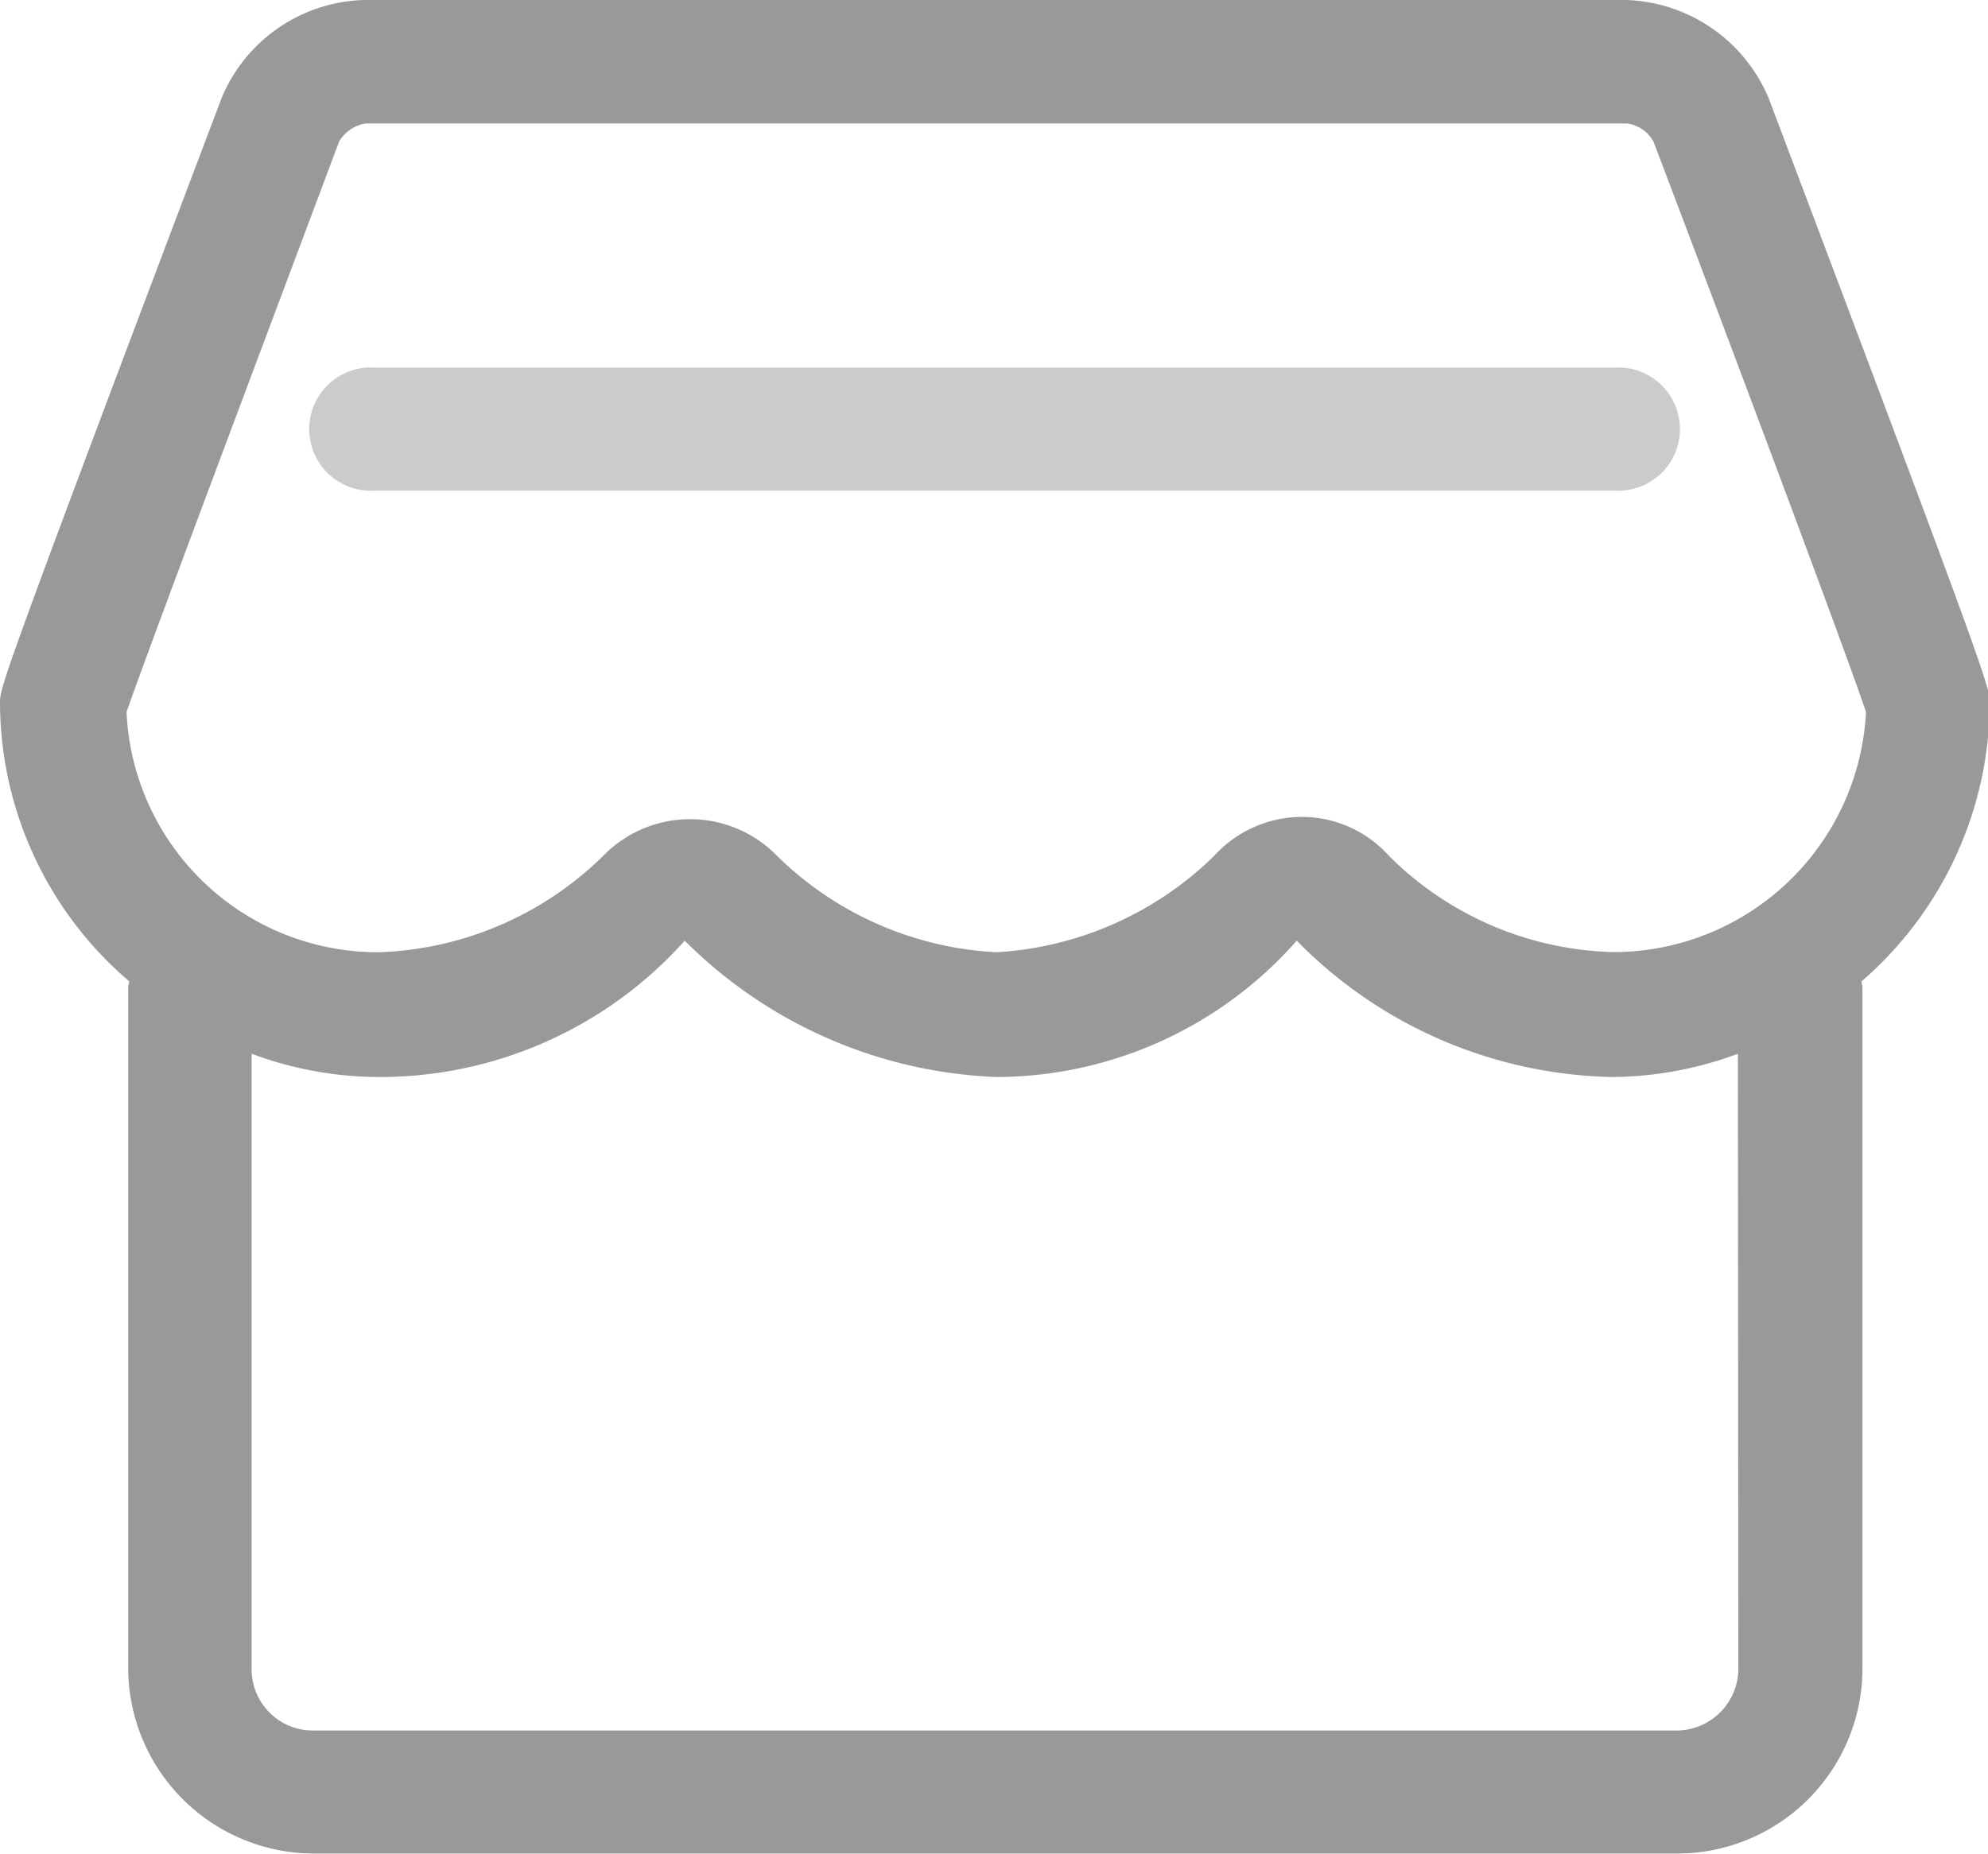 <?xml version="1.0" standalone="no"?><!DOCTYPE svg PUBLIC "-//W3C//DTD SVG 1.1//EN" "http://www.w3.org/Graphics/SVG/1.1/DTD/svg11.dtd"><svg t="1620984018658" class="icon" viewBox="0 0 1098 1024" version="1.1" xmlns="http://www.w3.org/2000/svg" p-id="4143" xmlns:xlink="http://www.w3.org/1999/xlink" width="214.453" height="200"><defs><style type="text/css"></style></defs><path d="M207.18 203.093a34.038 34.038 0 1 0-4.087 67.95 29.446 29.446 0 0 0 4.087 0h684.865a34.038 34.038 0 0 0 4.103-67.95 29.667 29.667 0 0 0-4.103 0z" fill="#999999" opacity=".5" p-id="4144"></path><path d="M1098.956 388.196c0-8.348 0-10.636-122.14-334.069A88.48 88.48 0 0 0 898.168 0H201.057a87.802 87.802 0 0 0-78.649 54.126C0 377.623 0 379.927 0 388.196a202.951 202.951 0 0 0 71.359 153.905c0 1.105-0.552 2.209-0.552 3.33v375.95a102.682 102.682 0 0 0 102.572 102.572h752.721a102.367 102.367 0 0 0 102.572-102.13V545.494c0-1.12-0.552-2.225-0.552-3.345A204.26 204.26 0 0 0 1098.956 388.196z m-138.867 533.737a34.18 34.18 0 0 1-34.038 34.054h-753.036a33.786 33.786 0 0 1-34.038-33.549V582.136a202.856 202.856 0 0 0 69.134 12.845 225.958 225.958 0 0 0 170.08-75.319 257.298 257.298 0 0 0 172.321 75.319 221.65 221.65 0 0 0 165.693-75.319 250.749 250.749 0 0 0 174.53 75.319 202.793 202.793 0 0 0 69.134-12.845z m-69.149-395.96a181.773 181.773 0 0 1-123.576-52.943 64.699 64.699 0 0 0-48.493-21.745 65.646 65.646 0 0 0-48.493 21.745 187.36 187.36 0 0 1-119.93 53.022 186.208 186.208 0 0 1-121.035-53.022 67.051 67.051 0 0 0-94.777-1.72c-0.584 0.568-1.168 1.136-1.72 1.72a185.403 185.403 0 0 1-123.576 53.022 138.977 138.977 0 0 1-139.451-132.712c10.636-30.898 74.767-201.357 117.39-315.101a20.751 20.751 0 0 1 14.518-10.005h696.922a19.615 19.615 0 0 1 14.518 10.005c43.254 113.744 107.069 284.203 117.39 315.101a139.814 139.814 0 0 1-139.687 132.633z" fill="#999999" p-id="4145"></path></svg>
